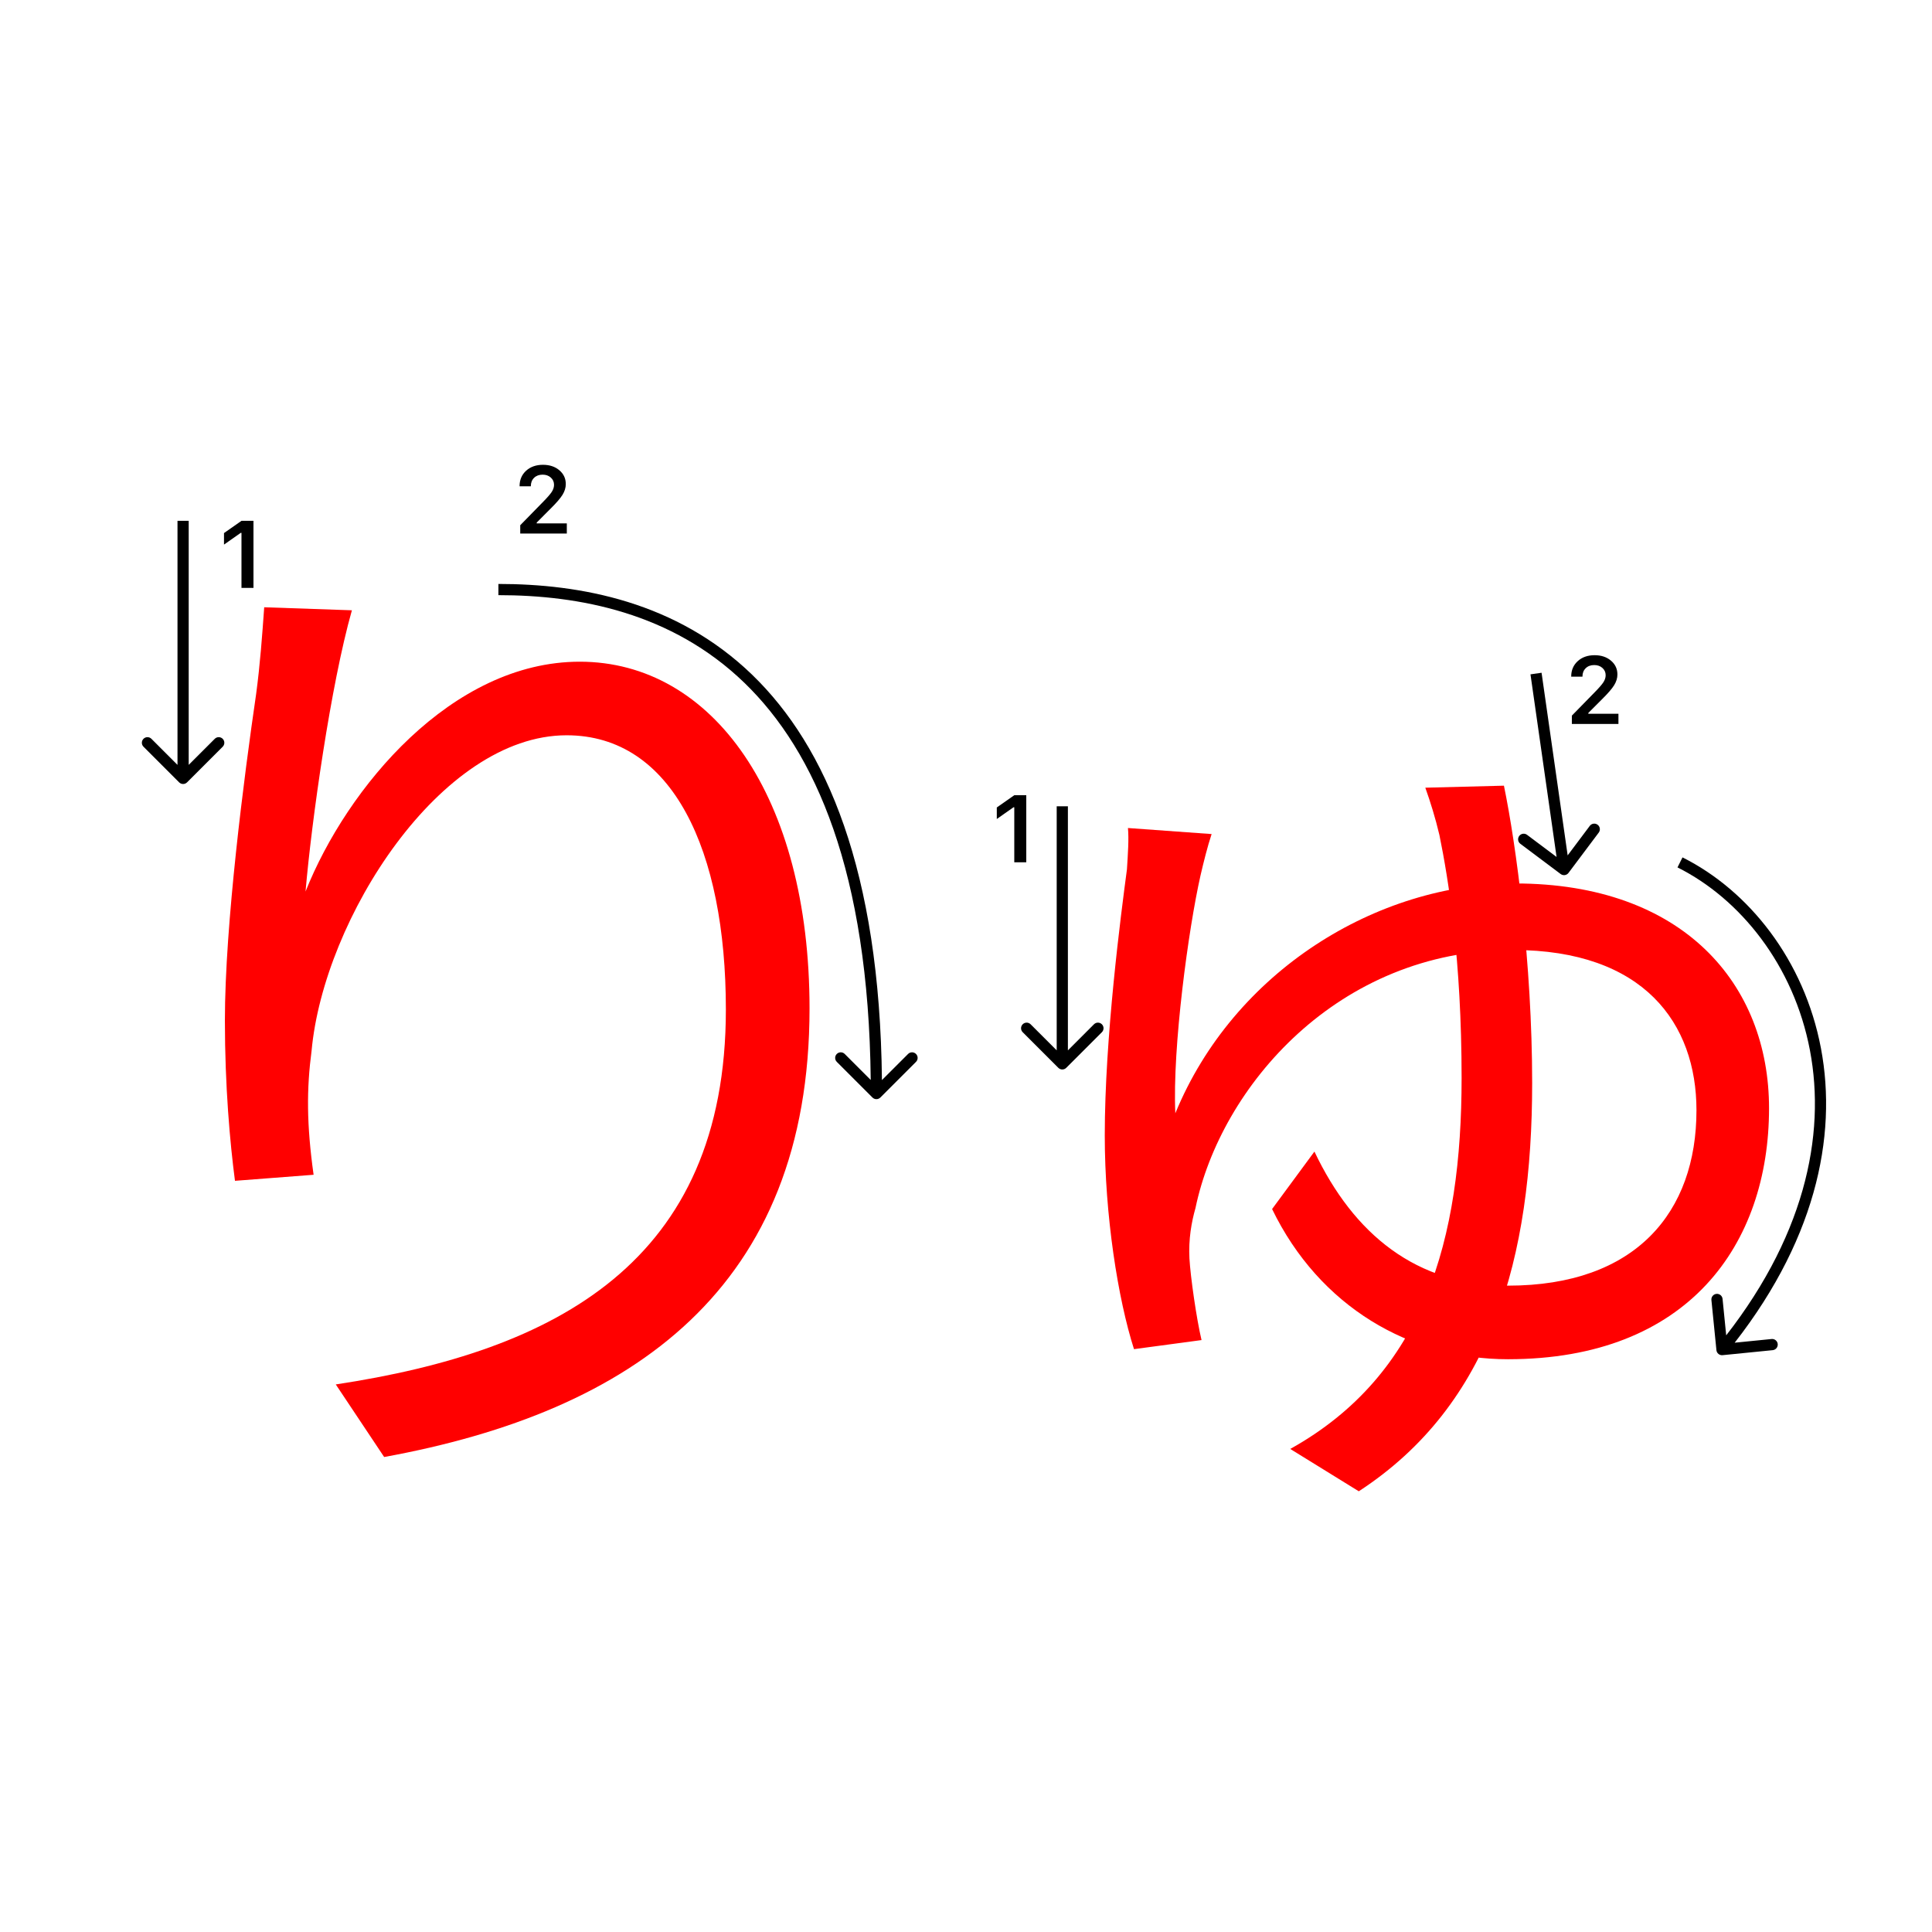 <svg width="345" height="345" viewBox="0 0 345 345" fill="none" xmlns="http://www.w3.org/2000/svg">
<path d="M216.36 148.94C215.64 151.1 214.92 153.98 214.38 156.32C212.22 165.86 209.34 187.1 209.88 198.8C220.32 173.42 245.88 157.76 270.54 157.76C300.6 157.76 315.9 175.76 315.9 197.9C315.9 222.2 301.5 242.72 269.28 242.72C251.82 242.72 235.62 233.36 227.16 215.9L234.72 205.64C241.74 220.4 252.9 229.58 269.28 229.58C292.14 229.58 302.94 216.44 302.94 198.26C302.94 182.78 293.58 169.64 270.18 169.64C238.86 169.64 217.98 194.12 213.48 215.72C212.76 218.24 212.22 221.3 212.4 224.72C212.58 227.96 213.66 235.52 214.56 239.3L202.5 240.92C199.62 231.92 197.28 216.98 197.28 202.76C197.28 185.3 200.16 163.34 201.24 155.24C201.42 152.36 201.6 149.84 201.42 147.86L216.36 148.94ZM268.56 140.3C270.72 150.74 273.6 171.98 273.6 193.4C273.6 224.54 266.4 250.82 242.64 266.3L230.4 258.74C254.34 245.42 261 221.3 261 192.5C261 171.44 258.66 157.04 257.04 149.12C256.32 146.06 255.42 143.18 254.52 140.66L268.56 140.3Z" fill="#f00"/>
<path d="M62.84 108.98C59.06 122.3 55.64 146.6 54.56 159.2C61.94 140.66 80.66 118.16 103.52 118.16C127.28 118.16 144.56 142.28 144.56 180.08C144.56 229.94 113.06 252.08 68.6 260.18L59.96 247.22C99.2 241.28 129.62 225.44 129.62 180.26C129.62 151.82 120.08 131.3 101.18 131.3C78.68 131.3 57.8 164.06 55.64 187.64C54.74 194.48 54.74 200.78 56 209.78L41.96 210.86C41.06 204.02 40.16 193.94 40.16 182.24C40.16 165.14 43.58 138.68 45.74 123.92C46.46 118.52 46.82 113.48 47.18 108.44L62.84 108.98Z" fill="#f00"/>
<path d="M43.121 104.978V95.158H42.98L40 97.25V95.191L43.129 93H45.263V104.978H43.121Z" fill="#000"/>
<path d="M92.783 86.802C92.783 85.684 93.171 84.771 93.945 84.062C94.726 83.354 95.73 83 96.959 83C98.143 83 99.117 83.324 99.88 83.971C100.65 84.619 101.034 85.443 101.034 86.445C101.034 87.087 100.84 87.723 100.453 88.354C100.066 88.979 99.363 89.796 98.345 90.803L95.838 93.318V93.459H101.217V95.277H92.899V93.791L96.892 89.707C97.711 88.877 98.256 88.254 98.527 87.839C98.799 87.419 98.934 86.998 98.934 86.578C98.934 86.052 98.74 85.618 98.353 85.274C97.971 84.931 97.484 84.76 96.892 84.76C96.267 84.76 95.76 84.948 95.373 85.324C94.986 85.701 94.792 86.193 94.792 86.802V86.835H92.783V86.802Z" fill="#000"/>
<path fill-rule="evenodd" clip-rule="evenodd" d="M39.767 133.343L33.403 139.707C33.012 140.098 32.379 140.098 31.988 139.707L25.625 133.343C25.234 132.953 25.234 132.319 25.625 131.929C26.015 131.538 26.648 131.538 27.039 131.929L31.696 136.586L31.696 93L33.696 93L33.696 136.586L38.352 131.929C38.743 131.538 39.376 131.538 39.767 131.929C40.157 132.319 40.157 132.953 39.767 133.343Z" fill="#000"/>
<path fill-rule="evenodd" clip-rule="evenodd" d="M132.93 121.933C119.944 109.376 103.373 106.277 89 106.277L89 104.277C103.627 104.277 120.806 107.428 134.32 120.496C147.557 133.295 157.097 155.434 157.488 192.875L162.157 188.206C162.547 187.815 163.181 187.815 163.571 188.206C163.962 188.596 163.962 189.23 163.571 189.62L157.207 195.984C156.817 196.375 156.183 196.375 155.793 195.984L149.429 189.62C149.038 189.23 149.038 188.596 149.429 188.206C149.819 187.815 150.453 187.815 150.843 188.206L155.487 192.85C155.093 155.743 145.638 134.222 132.93 121.933Z" fill="#000"/>
<path d="M181.121 153.978V144.158H180.98L178 146.25V144.191L181.129 142H183.263V153.978H181.121Z" fill="#000"/>
<path d="M280.573 120.802C280.573 119.684 280.961 118.771 281.735 118.062C282.516 117.354 283.52 117 284.749 117C285.933 117 286.907 117.324 287.67 117.971C288.44 118.619 288.824 119.443 288.824 120.445C288.824 121.087 288.631 121.723 288.243 122.354C287.856 122.979 287.153 123.796 286.135 124.803L283.628 127.318V127.459H289.007V129.277H280.689V127.791L284.682 123.707C285.501 122.877 286.046 122.254 286.317 121.839C286.589 121.419 286.724 120.998 286.724 120.578C286.724 120.052 286.53 119.618 286.143 119.274C285.761 118.931 285.274 118.76 284.682 118.76C284.057 118.76 283.55 118.948 283.163 119.324C282.776 119.701 282.582 120.193 282.582 120.802V120.835H280.573V120.802Z" fill="#000"/>
<path fill-rule="evenodd" clip-rule="evenodd" d="M196.767 184.321L190.403 190.685C190.012 191.076 189.379 191.076 188.989 190.685L182.625 184.321C182.234 183.931 182.234 183.297 182.625 182.907C183.015 182.516 183.648 182.516 184.039 182.907L188.696 187.564L188.696 143.978L190.696 143.978L190.696 187.564L195.352 182.907C195.743 182.516 196.376 182.516 196.767 182.907C197.157 183.297 197.157 183.931 196.767 184.321Z" fill="#000"/>
<path fill-rule="evenodd" clip-rule="evenodd" d="M285.49 148.677L280.09 155.877C279.759 156.319 279.132 156.408 278.69 156.077L271.49 150.677C271.048 150.345 270.959 149.719 271.29 149.277C271.621 148.835 272.248 148.745 272.69 149.077L277.959 153.028L273.3 120.418L275.28 120.135L279.939 152.745L283.89 147.477C284.221 147.035 284.848 146.945 285.29 147.277C285.732 147.608 285.821 148.235 285.49 148.677Z" fill="#000"/>
<path d="M306.505 241.1C306.56 241.649 307.05 242.05 307.6 241.995L316.555 241.1C317.104 241.045 317.505 240.555 317.45 240.005C317.395 239.455 316.905 239.054 316.356 239.109L308.396 239.905L307.6 231.945C307.545 231.396 307.055 230.995 306.505 231.05C305.955 231.105 305.554 231.595 305.609 232.144L306.505 241.1ZM299.553 154.894C321.935 166.086 337.852 202.324 306.726 240.367L308.274 241.633C340.148 202.676 324.065 164.914 300.447 153.106L299.553 154.894Z" fill="#000"/>
</svg>
